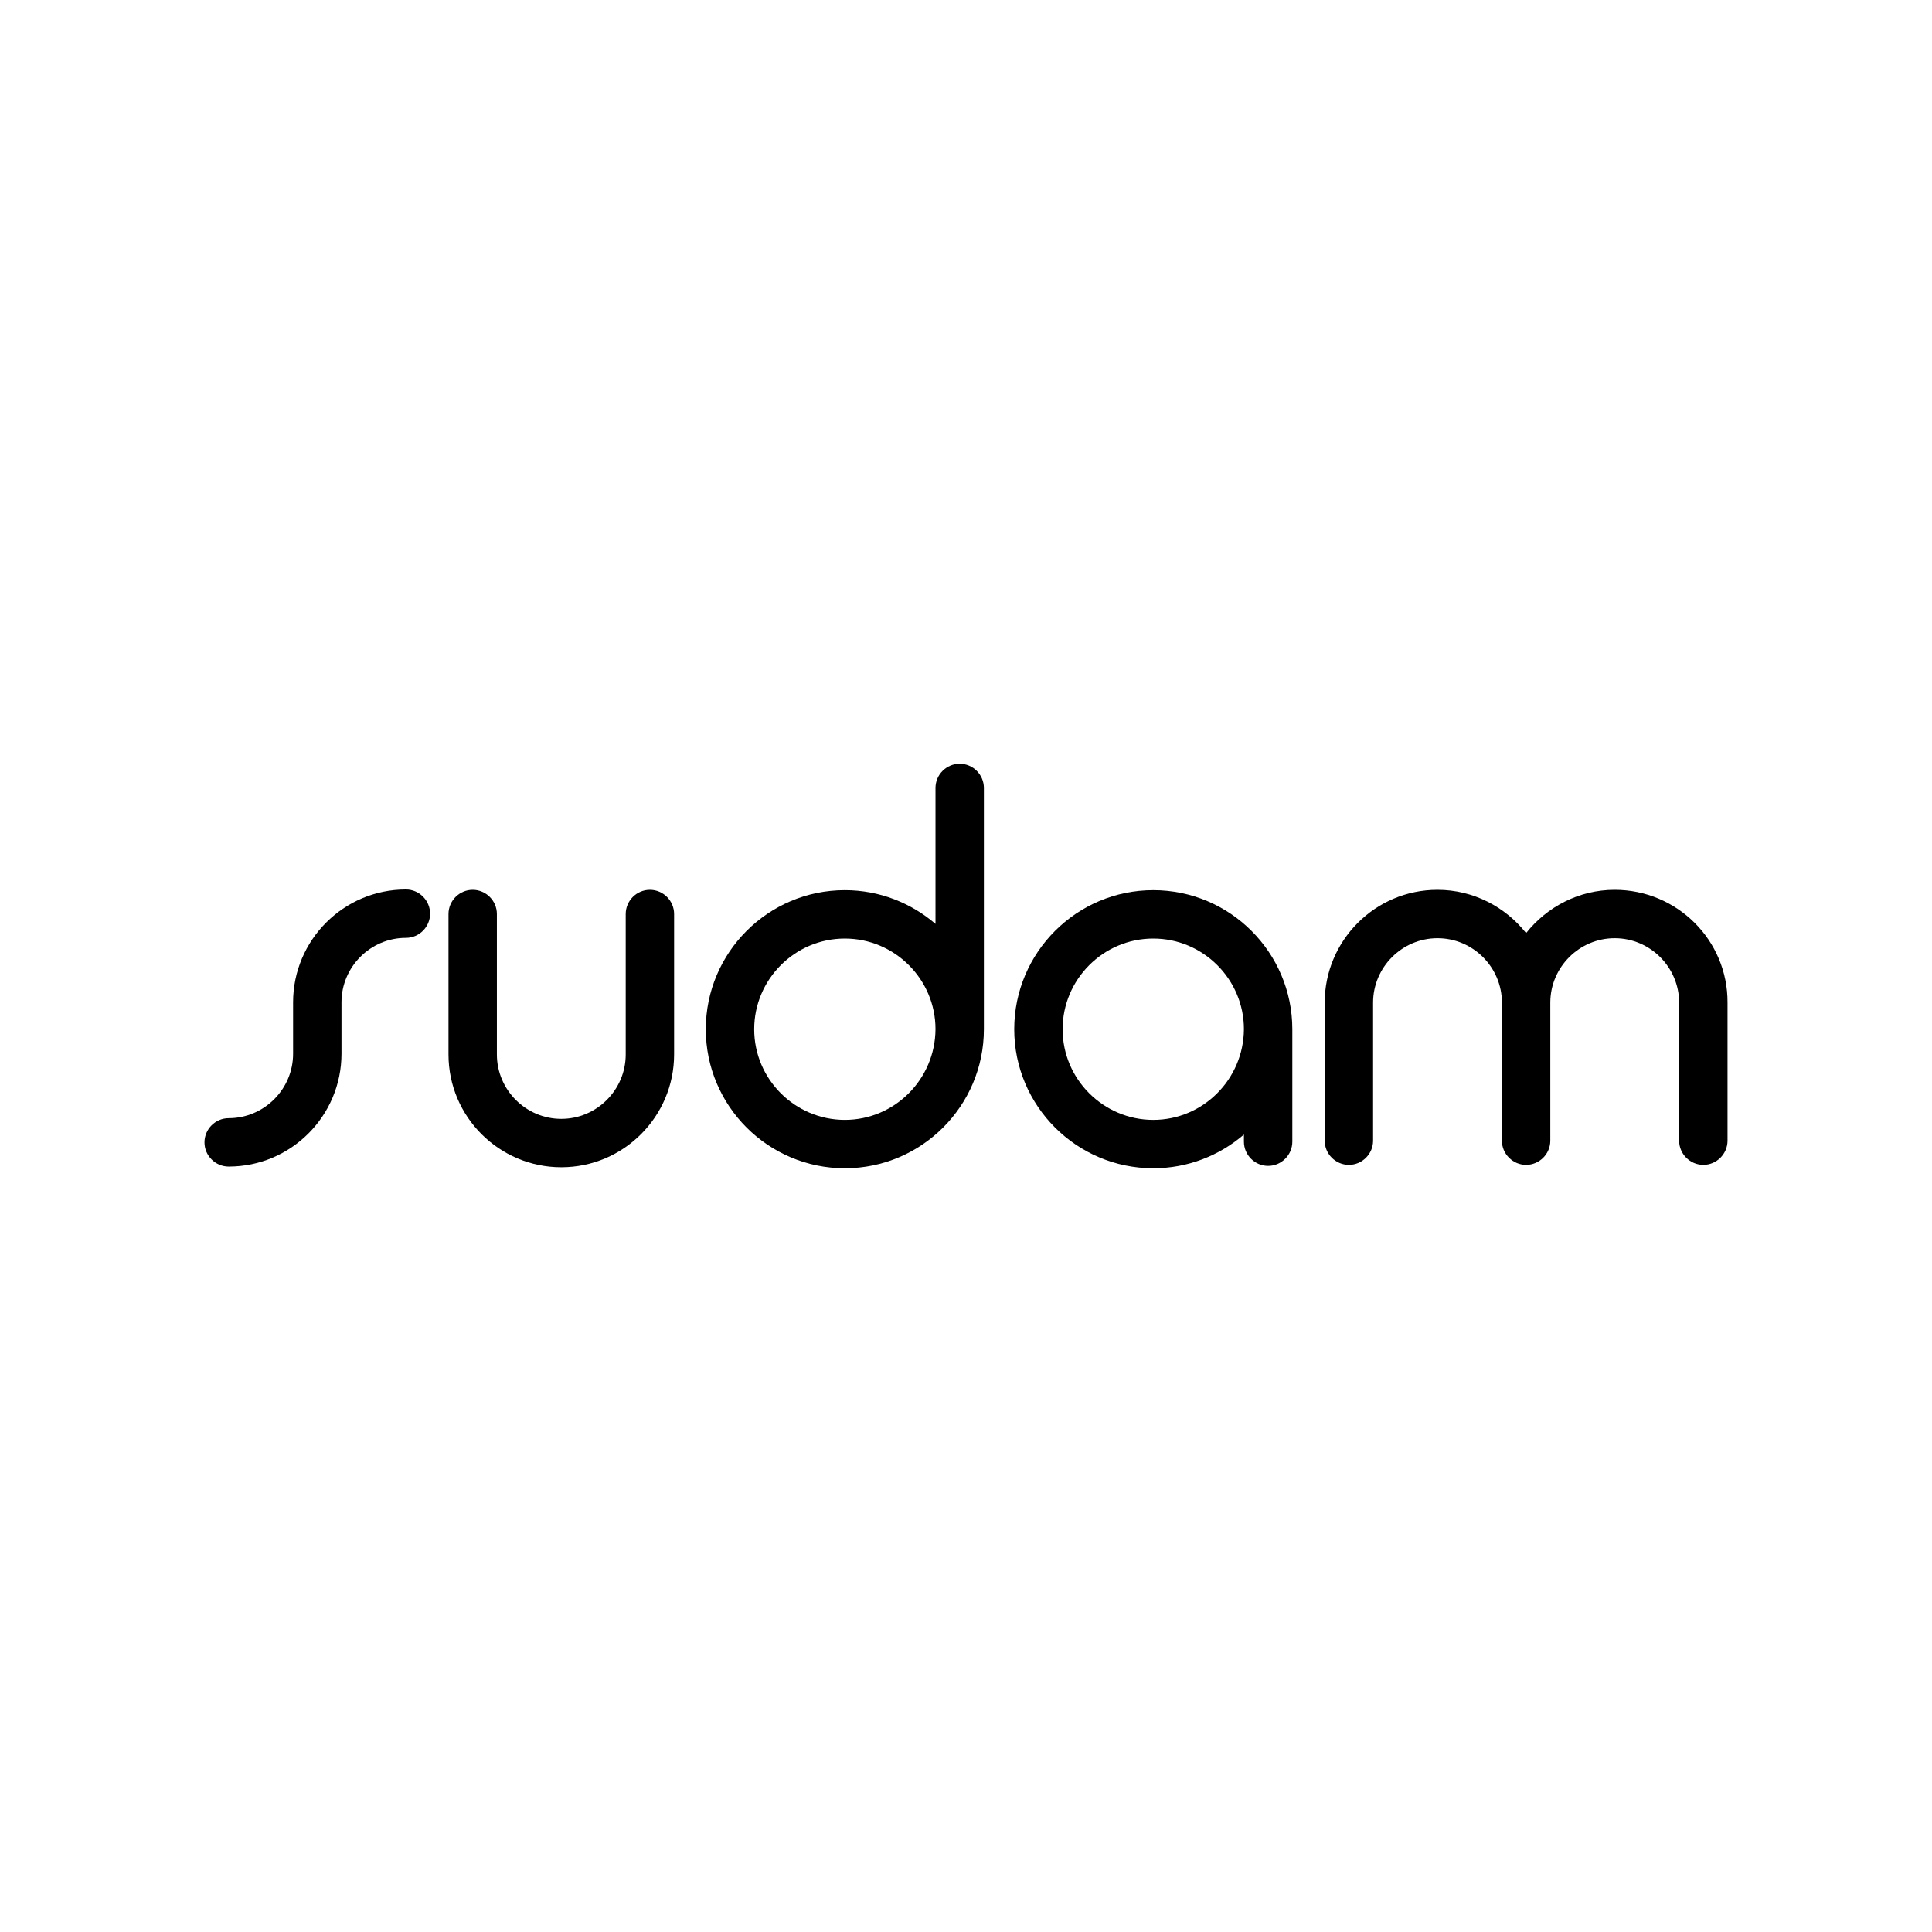 <?xml version="1.0" encoding="utf-8"?>
<!-- Generator: Adobe Illustrator 22.0.1, SVG Export Plug-In . SVG Version: 6.00 Build 0)  -->
<svg version="1.1" id="Capa_1" xmlns="http://www.w3.org/2000/svg" xmlns:xlink="http://www.w3.org/1999/xlink" x="0px" y="0px"
	 viewBox="0 0 566.9 566.9" style="enable-background:new 0 0 566.9 566.9;" xml:space="preserve">
<style type="text/css">
	.st0{fill-rule:evenodd;clip-rule:evenodd;}
</style>
<g>
	<g>
		<path d="M183.6,268.2v41.2c0,10.4-8.5,18.9-18.9,18.9c-10.4,0-18.9-8.5-18.9-18.9v-41.2c0-3.9-3.2-7.1-7.1-7.1
			c-3.9,0-7.1,3.2-7.1,7.1v41.2c0,18.3,14.9,33.1,33.1,33.1c18.3,0,33.1-14.9,33.1-33.1v-41.2c0-3.9-3.2-7.1-7.1-7.1
			S183.6,264.3,183.6,268.2z"/>
	</g>
	<path d="M119.1,261c-18.3,0-33.1,14.9-33.1,33.1v7.4c0,0,0,0.1,0,0.1c0,0.1,0,0.1,0,0.2v7.4c0,10.4-8.5,18.9-18.9,18.9
		c-3.9,0-7.1,3.2-7.1,7.1c0,3.9,3.2,7.1,7.1,7.1c18.3,0,33.1-14.9,33.1-33.1v-7.4c0,0,0-0.1,0-0.1c0-0.1,0-0.1,0-0.2v-7.4
		c0-10.4,8.5-18.9,18.9-18.9c3.9,0,7.1-3.2,7.1-7.1C126.2,264.2,123,261,119.1,261z"/>
	<path d="M473.8,261.1c-10.5,0-19.9,5-26,12.7c-6.1-7.7-15.5-12.7-26-12.7c-18.3,0-33.1,14.9-33.1,33.1v40.5c0,3.9,3.2,7.1,7.1,7.1
		c3.9,0,7.1-3.2,7.1-7.1v-40.5c0-10.4,8.5-18.9,18.9-18.9c10.4,0,18.9,8.5,18.9,18.9v40.5c0,3.9,3.2,7.1,7.1,7.1h0h0
		c3.9,0,7.1-3.2,7.1-7.1v-40.5c0-10.4,8.5-18.9,18.9-18.9c10.4,0,18.9,8.5,18.9,18.9v40.5c0,3.9,3.2,7.1,7.1,7.1
		c3.9,0,7.1-3.2,7.1-7.1v-40.5C507,275.9,492.1,261.1,473.8,261.1z"/>
	<path class="st0" d="M338.4,261.2c-22.5,0-40.8,18.3-40.8,40.8c0,22.5,18.3,40.8,40.8,40.8c10.1,0,19.4-3.7,26.6-9.9v2.1
		c0,3.9,3.2,7.1,7.1,7.1c3.9,0,7.1-3.2,7.1-7.1v-33C379.2,279.5,360.9,261.2,338.4,261.2z M338.4,328.6c-14.6,0-26.6-11.9-26.6-26.6
		c0-14.6,11.9-26.6,26.6-26.6c14.6,0,26.6,11.9,26.6,26.6C364.9,316.7,353,328.6,338.4,328.6z"/>
	<path class="st0" d="M281.6,224.1c-3.9,0-7.1,3.2-7.1,7.1v39.9c-7.1-6.1-16.4-9.9-26.6-9.9c-22.5,0-40.8,18.3-40.8,40.8
		c0,22.5,18.3,40.8,40.8,40.8c22.5,0,40.8-18.3,40.8-40.8v-70.8C288.7,227.3,285.5,224.1,281.6,224.1z M247.9,328.6
		c-14.6,0-26.6-11.9-26.6-26.6c0-14.6,11.9-26.6,26.6-26.6c14.6,0,26.6,11.9,26.6,26.6C274.4,316.7,262.5,328.6,247.9,328.6z"/>
</g>
</svg>
